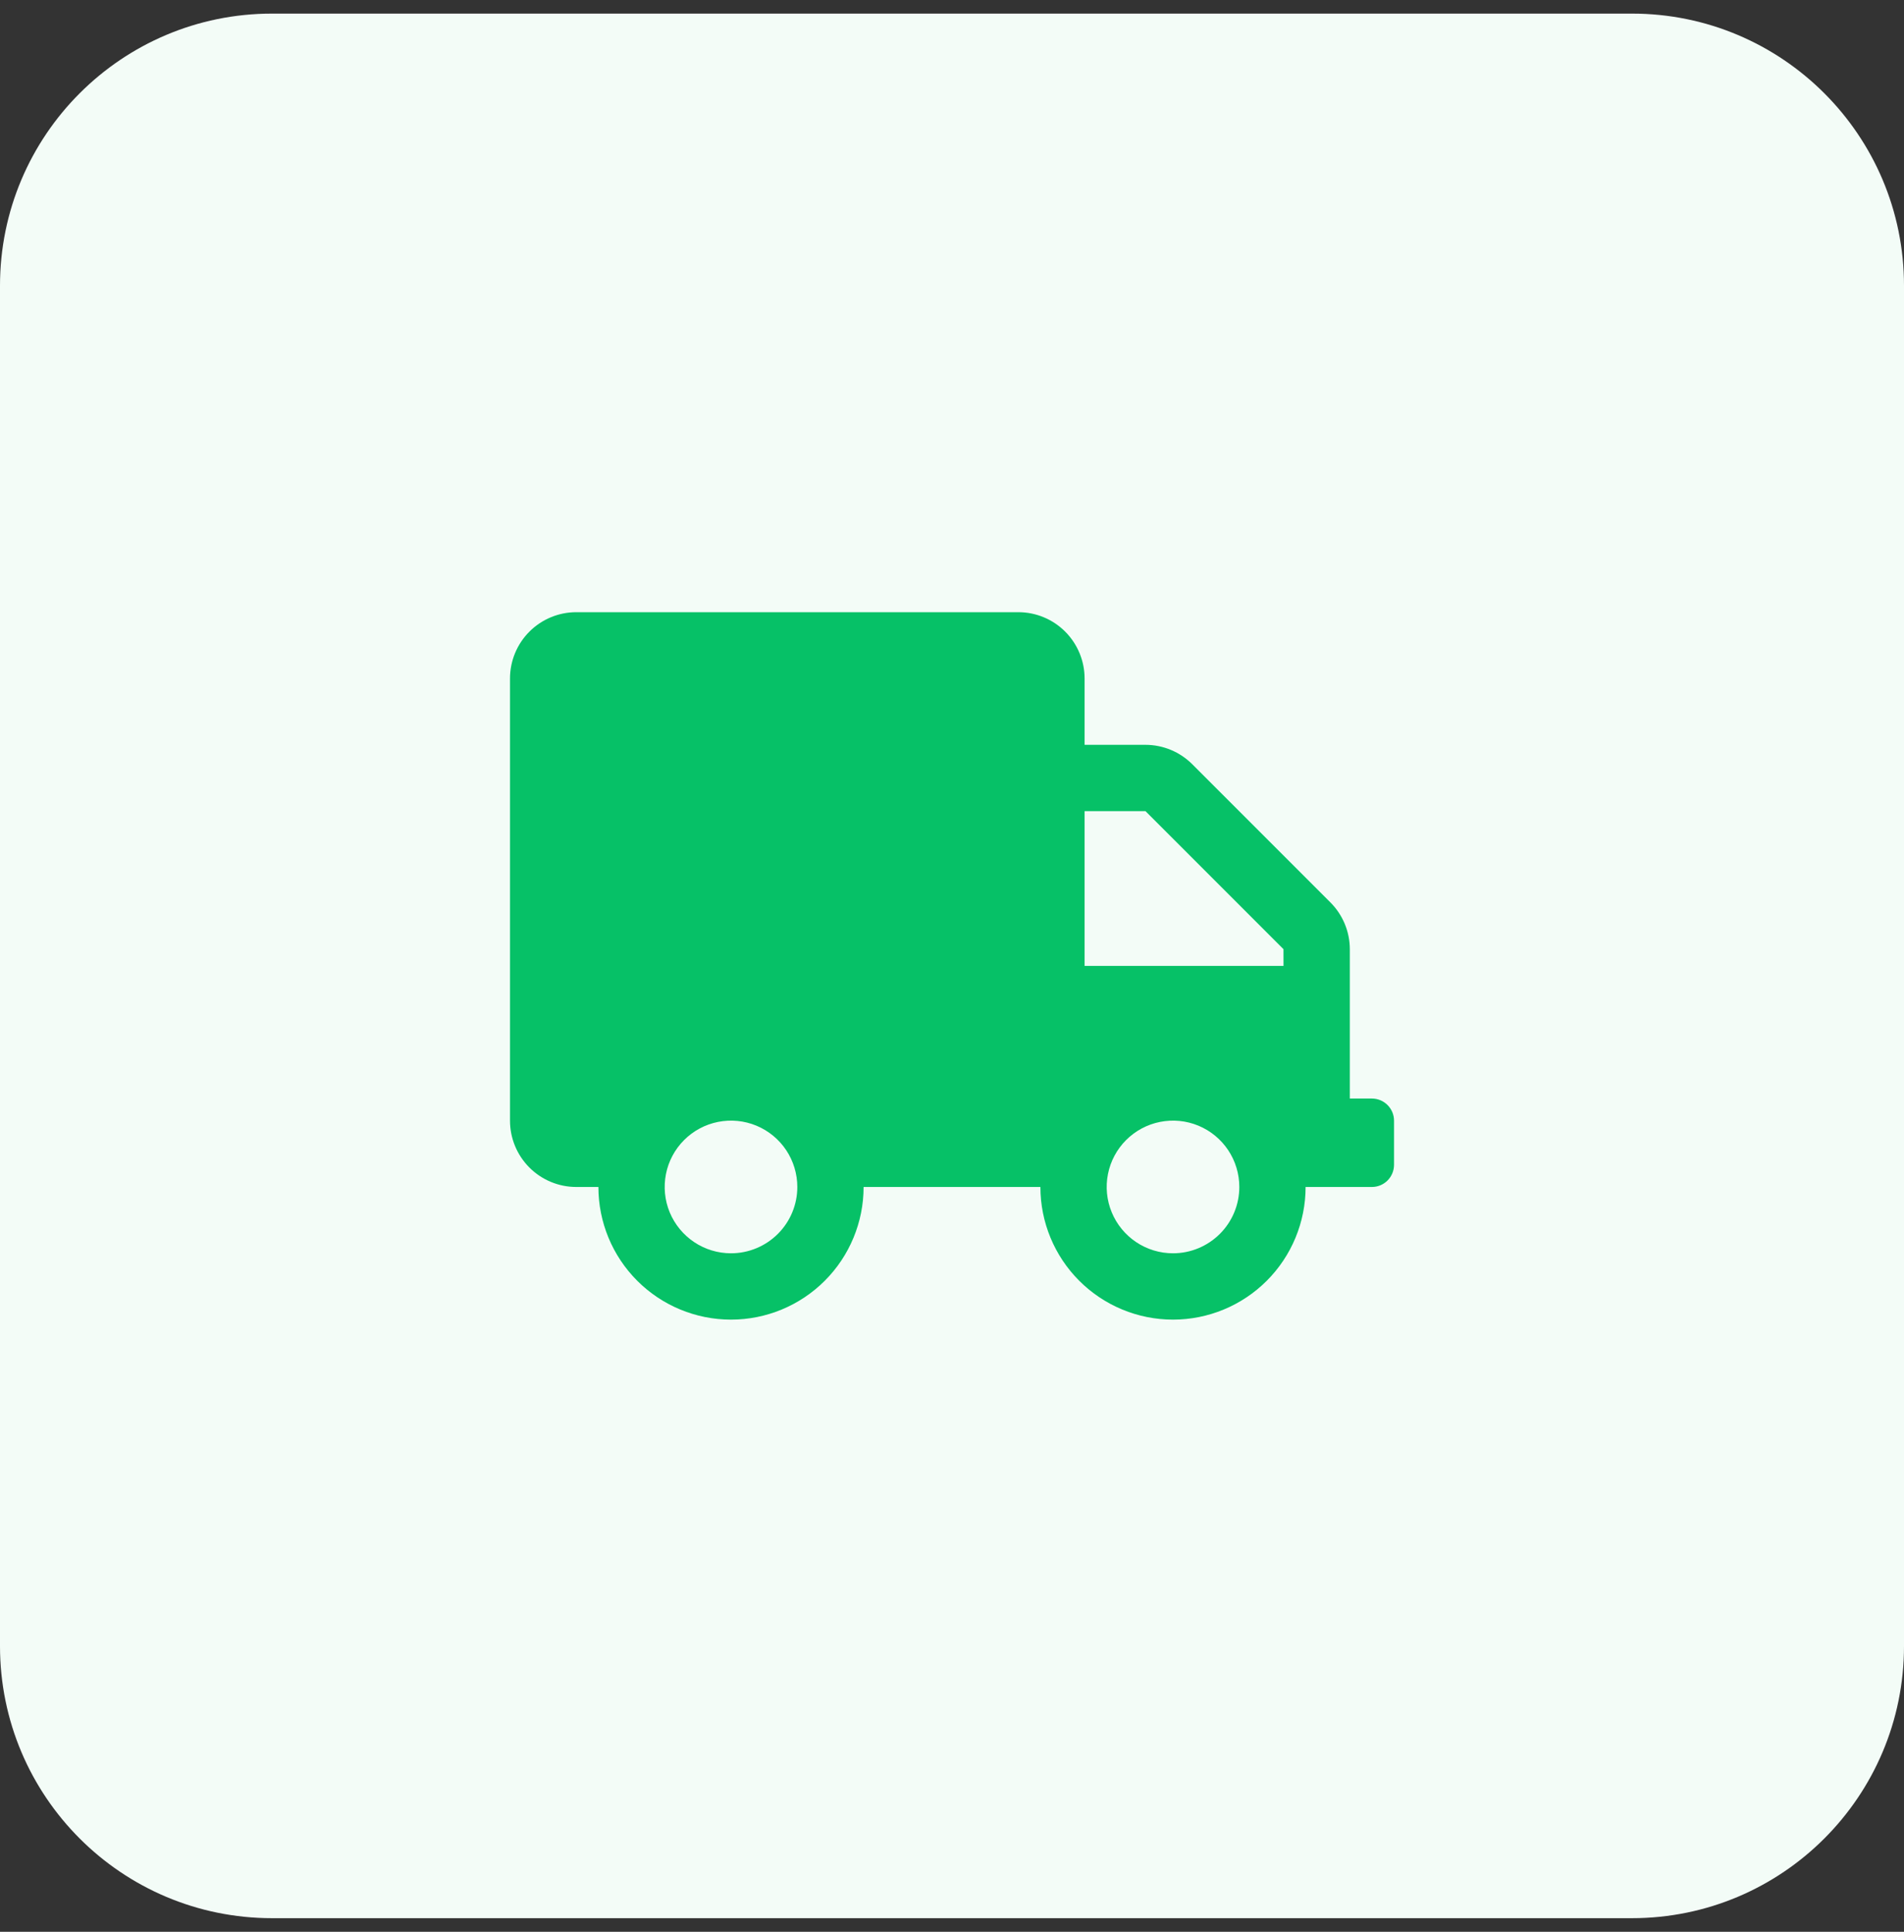 <svg width="70" height="71" viewBox="0 0 70 71" fill="none" xmlns="http://www.w3.org/2000/svg">
<rect x="0" y="0" width="70" height="71" fill="#333333" stroke="none"/>
<path d="M60 0.5H10C4.477 0.5 0 4.977 0 10.5V60.5C0 66.023 4.477 70.5 10 70.5H60C65.523 70.5 70 66.023 70 60.5V10.5C70 4.977 65.523 0.5 60 0.5Z" fill="#F3FCF7"/>
<path d="M50.438 40.375H49.626V34.886C49.625 34.24 49.367 33.621 48.91 33.165L43.836 28.091C43.38 27.634 42.761 27.376 42.115 27.375H39.875V24.938C39.875 24.292 39.618 23.672 39.161 23.214C38.704 22.757 38.084 22.5 37.438 22.5H21.188C20.541 22.5 19.921 22.757 19.464 23.214C19.007 23.671 18.75 24.291 18.75 24.938V41.188C18.75 41.835 19.007 42.455 19.464 42.912C19.921 43.369 20.541 43.626 21.188 43.626H22C22 44.919 22.514 46.159 23.428 47.073C24.342 47.987 25.582 48.501 26.875 48.501C28.168 48.501 29.408 47.987 30.322 47.073C31.236 46.159 31.75 44.919 31.75 43.626H38.25C38.25 44.919 38.764 46.159 39.678 47.073C40.592 47.987 41.832 48.501 43.125 48.501C44.418 48.501 45.658 47.987 46.572 47.073C47.486 46.159 48 44.919 48 43.626H50.438C50.653 43.626 50.86 43.54 51.012 43.388C51.164 43.236 51.25 43.029 51.251 42.814V41.188C51.251 40.972 51.165 40.766 51.012 40.614C50.86 40.461 50.654 40.376 50.438 40.375ZM26.875 46.063C26.393 46.063 25.921 45.92 25.52 45.652C25.119 45.384 24.807 45.003 24.622 44.558C24.438 44.112 24.39 43.622 24.484 43.149C24.578 42.676 24.81 42.242 25.151 41.901C25.492 41.56 25.927 41.328 26.4 41.234C26.873 41.14 27.363 41.188 27.809 41.373C28.254 41.557 28.635 41.87 28.903 42.271C29.17 42.672 29.313 43.144 29.313 43.626C29.313 44.272 29.056 44.892 28.599 45.349C28.141 45.806 27.521 46.063 26.875 46.063ZM43.125 46.063C42.643 46.063 42.171 45.92 41.77 45.652C41.37 45.384 41.057 45.003 40.873 44.558C40.688 44.112 40.64 43.622 40.734 43.149C40.828 42.676 41.06 42.242 41.401 41.901C41.742 41.56 42.177 41.328 42.65 41.234C43.123 41.14 43.613 41.188 44.059 41.373C44.504 41.557 44.885 41.87 45.153 42.271C45.42 42.672 45.563 43.144 45.563 43.626C45.563 44.272 45.306 44.892 44.849 45.349C44.391 45.806 43.771 46.063 43.125 46.063ZM47.188 35.5H39.875V29.813H42.114L47.187 34.886L47.188 35.5Z" fill="#06C167"/>
</svg>
